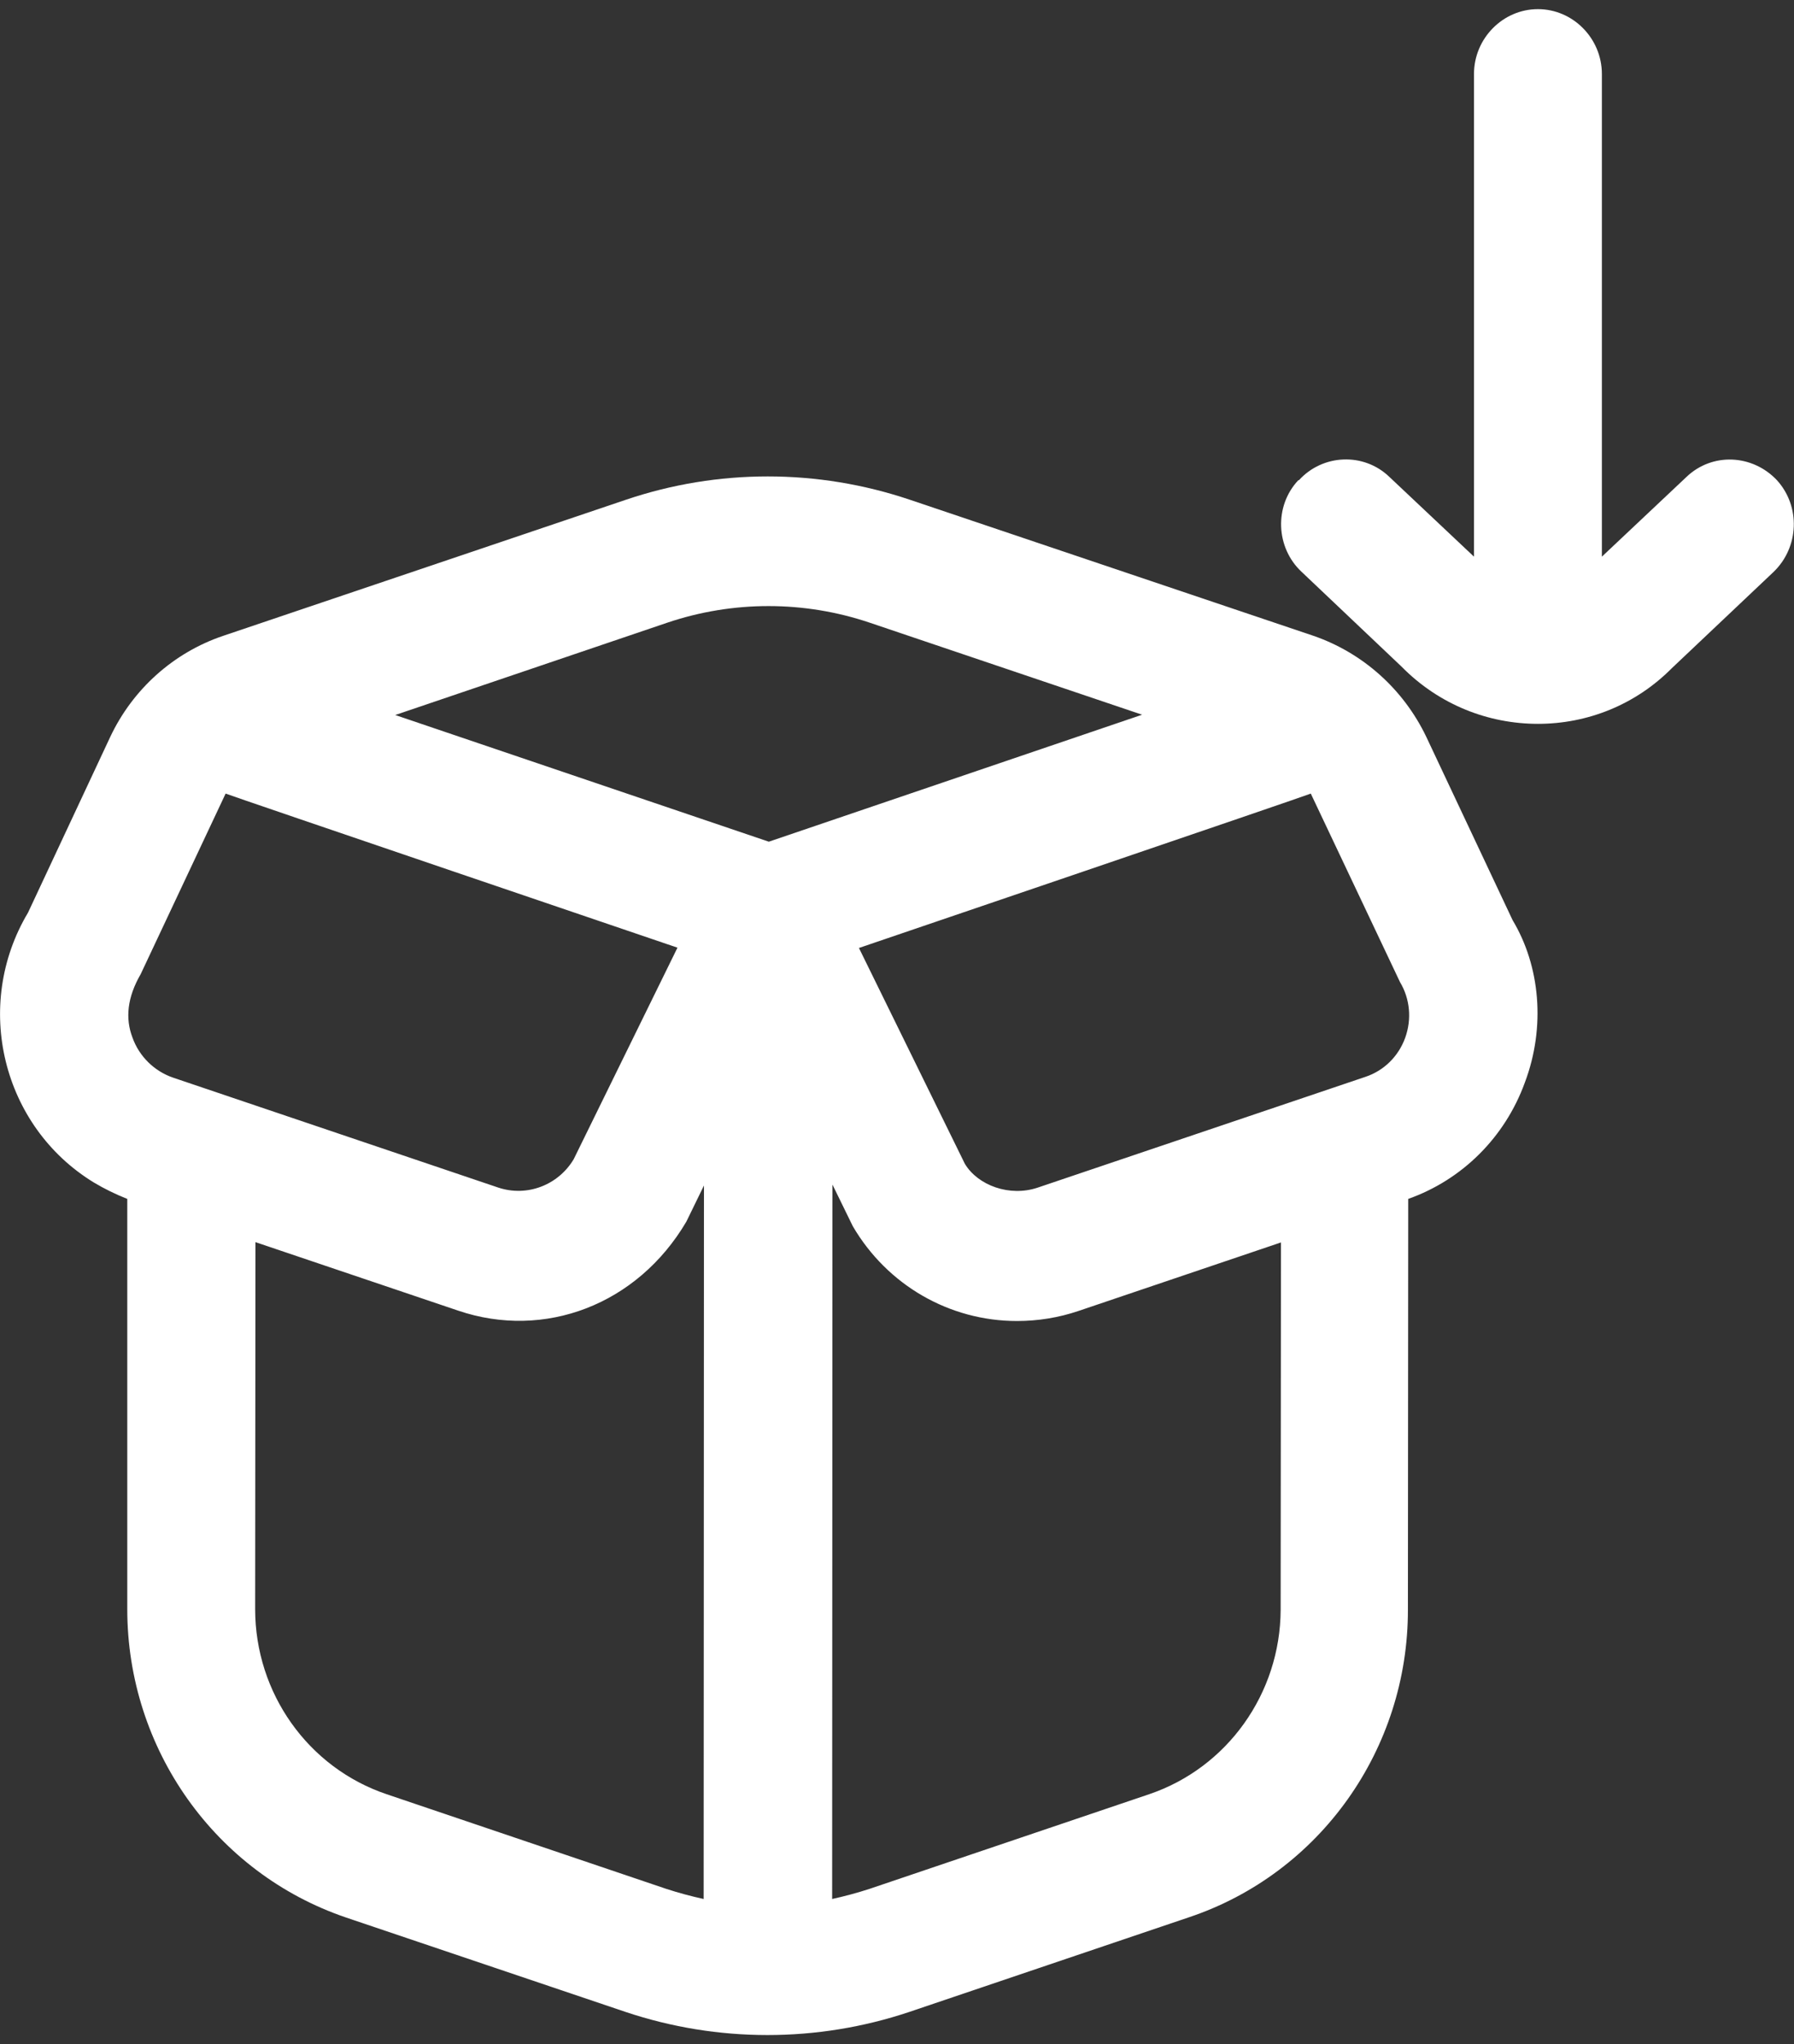 <?xml version="1.0" encoding="utf-8"?>
<!-- Generator: Adobe Illustrator 27.0.0, SVG Export Plug-In . SVG Version: 6.00 Build 0)  -->
<svg version="1.1" id="Layer_1" xmlns="http://www.w3.org/2000/svg" xmlns:xlink="http://www.w3.org/1999/xlink" x="0px" y="0px"
	 viewBox="0 0 589.2 671.3" style="enable-background:new 0 0 589.2 671.3;" xml:space="preserve">
<rect x="0" y="0" width="589.2" height="671.3" fill="#333333" stroke="none"/>
<style type="text/css">
	.st0{fill:#FFFFFF;}
</style>
<path class="st0" d="M496.8,302.2l-28.4-60.3c-7.5-15.6-20.8-27.5-37-33.1l-132.6-44.7c-30.3-10.2-63-10.2-93.2,0L73.3,208.8
	C57,214.3,43.6,226.3,36.2,242l-27,57.7c-18.2,30.5-8.5,70.2,21.6,88.6c3.5,2.1,7.2,3.9,11,5.4v134.7c0,45.9,28.9,86.7,71.9,101.3
	l91.8,31c30.2,10.1,62.9,10.1,93.1,0l91.9-31.1c43-14.4,72-55.2,71.9-101.1l0.1-134.8c17.8-6.3,31.8-20.3,38.3-38.2
	C507.7,337.2,505.8,317.2,496.8,302.2L496.8,302.2z M219.1,204.5c21.6-7.3,45-7.3,66.6,0l89.4,30.2l-122.6,41.7l-122.7-41.6
	L219.1,204.5z M46.2,319.9l27.9-59.3c1,0.5,148.4,50.6,148.4,50.6l-34.1,69.5c-5.1,8.5-15.3,12.4-24.7,9.3L56.9,353.9
	c-6.2-2.1-11.2-7-13.4-13.2C41.1,334.4,41.8,327.5,46.2,319.9L46.2,319.9z M127,589.2c-25.8-8.7-43.2-33.2-43.2-60.8l0.1-120.5
	l66.6,22.5c28.3,9.6,58.8-1.9,74.9-29.2l5.8-11.9l-0.1,234.3c-4.1-0.9-8.2-2-12.2-3.3L127,589.2L127,589.2z M377.4,589.2l-91.9,31.1
	c-4,1.3-8.1,2.4-12.2,3.3l0.1-234.6l6.7,13.7c11.3,19.3,31.7,31.1,53.9,31.1c6.9,0,13.7-1.1,20.2-3.3l66.5-22.5l-0.1,120.6
	C420.5,556.1,403.1,580.5,377.4,589.2L377.4,589.2z M461.5,340.8c-2.2,6.1-7,10.8-13,12.8L340.8,390c-9.2,3.1-19.6-0.7-23.9-7.8
	l-34.8-70.9c0,0,147.5-50.2,148.4-50.7l29.3,61.9C463.1,328,463.7,334.7,461.5,340.8L461.5,340.8z"/>
<path class="st0" d="M426.4,157.7c-8,8.5-7.4,22.2,1.1,30.1l32.8,31.1c12.4,12.6,28.6,18.8,44.8,18.8s32-6.2,44-18.3l33.4-31.6
	c8.4-8.1,8.9-21.5,1.1-30.1c-8-8.5-21.2-9.2-29.7-1.1l-27.8,26.2V24.3c0-11.7-9.5-21.3-21-21.3c-11.5,0-21,9.6-21,21.3v158.5
	l-27.8-26.2c-8.4-8.1-21.9-7.5-29.7,1.1L426.4,157.7z"/>
</svg>
